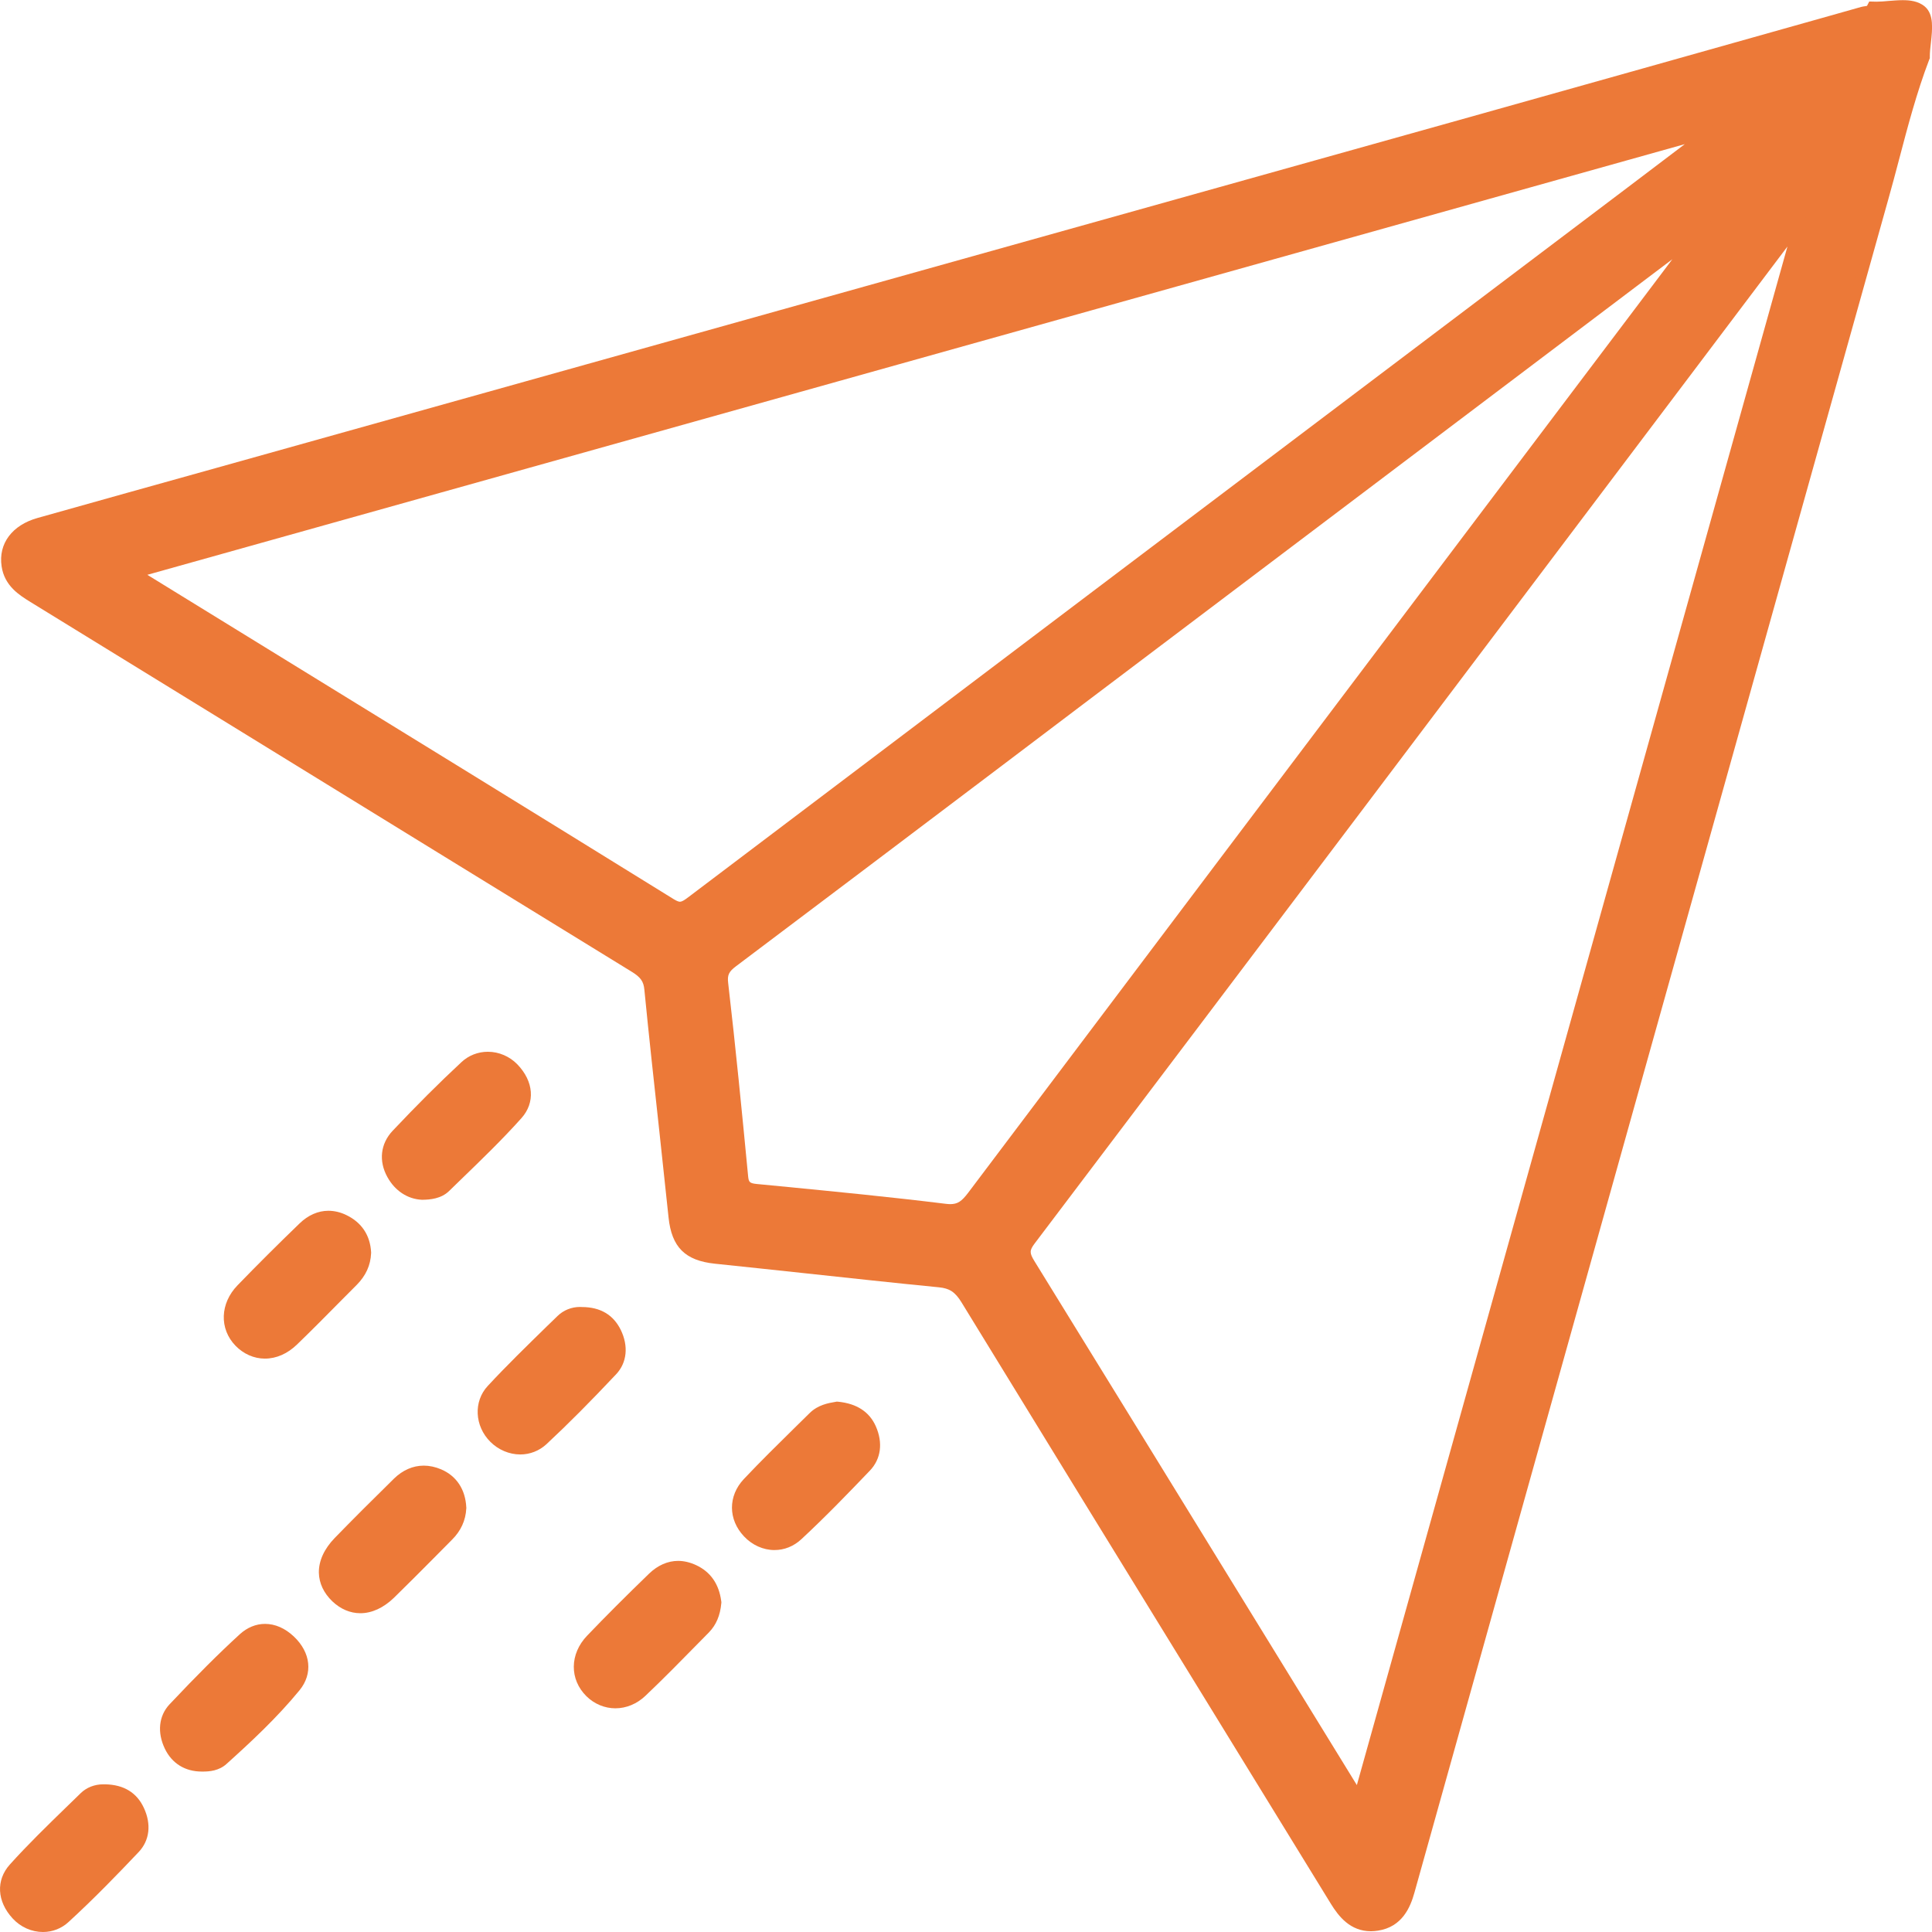 <svg width="23" height="23" viewBox="0 0 23 23" fill="none" xmlns="http://www.w3.org/2000/svg">
<g clip-path="url(#clip0_107_22)">
<path d="M16.321 22.991C16.075 22.991 15.937 22.816 15.843 22.663C15.344 21.849 14.844 21.036 14.344 20.223C13.393 18.677 12.411 17.079 11.447 15.505C11.372 15.382 11.304 15.337 11.177 15.325C10.646 15.273 10.107 15.214 9.585 15.158C9.227 15.12 8.868 15.081 8.51 15.044C8.156 15.007 7.996 14.847 7.959 14.494C7.923 14.151 7.885 13.808 7.849 13.465C7.789 12.914 7.726 12.344 7.671 11.782C7.662 11.683 7.626 11.633 7.518 11.567C5.986 10.626 4.454 9.683 2.923 8.741C2.069 8.216 1.216 7.691 0.363 7.167C0.232 7.086 0.053 6.976 0.019 6.741C-0.021 6.472 0.144 6.251 0.448 6.166C1.159 5.966 1.87 5.767 2.581 5.569L6.986 4.336C10.446 3.368 13.905 2.4 17.364 1.431C18.834 1.019 20.303 0.605 21.773 0.191L22.155 0.083C22.172 0.078 22.191 0.076 22.21 0.073C22.214 0.072 22.22 0.071 22.226 0.07L22.253 0.018L22.339 0.02C22.384 0.02 22.433 0.016 22.486 0.011C22.541 0.007 22.597 0.002 22.652 0.002C22.728 0.002 22.837 0.01 22.917 0.08C23.023 0.173 23.005 0.344 22.987 0.509C22.98 0.568 22.974 0.624 22.974 0.671V0.693L22.966 0.712C22.818 1.1 22.71 1.51 22.606 1.906C22.565 2.061 22.524 2.217 22.48 2.372C20.574 9.176 18.675 15.966 16.838 22.533C16.79 22.705 16.693 22.94 16.404 22.984C16.376 22.988 16.348 22.991 16.321 22.991ZM20.07 4.538C17.53 7.904 14.904 11.385 12.316 14.805C12.255 14.887 12.255 14.916 12.315 15.014C13.266 16.555 14.229 18.122 15.162 19.639L16.153 21.251L21.279 2.935L20.07 4.538ZM19.909 3.086C17.574 4.849 15.239 6.613 12.903 8.377L11.926 9.116C10.889 9.899 9.818 10.709 8.762 11.503C8.676 11.568 8.657 11.607 8.669 11.705C8.758 12.472 8.832 13.228 8.906 14C8.913 14.072 8.922 14.086 9.008 14.095L9.288 14.122C9.934 14.185 10.602 14.25 11.258 14.331C11.277 14.333 11.295 14.335 11.311 14.335C11.399 14.335 11.447 14.304 11.527 14.198C13.494 11.586 15.495 8.934 17.431 6.369L18.712 4.672C19.086 4.178 19.909 3.086 19.909 3.086ZM2.945 7.576C4.61 8.6 6.332 9.659 8.023 10.706C8.053 10.724 8.078 10.735 8.095 10.735C8.115 10.735 8.143 10.72 8.194 10.681C11.402 8.255 14.611 5.83 17.822 3.406L19.376 2.232C19.603 2.06 19.83 1.888 20.057 1.716L1.754 6.843L2.945 7.576Z" fill="#EC7938"/>
<path d="M22.855 0.669C22.647 1.213 22.522 1.781 22.366 2.34C20.482 9.059 18.603 15.78 16.724 22.501C16.673 22.684 16.589 22.836 16.386 22.866C16.171 22.899 16.047 22.769 15.944 22.6C14.479 20.214 13.01 17.83 11.547 15.442C11.459 15.297 11.361 15.223 11.188 15.206C10.299 15.118 9.411 15.017 8.522 14.925C8.221 14.893 8.107 14.781 8.076 14.481C7.981 13.577 7.877 12.674 7.788 11.77C7.773 11.615 7.7 11.539 7.579 11.465C5.193 9.999 2.809 8.531 0.424 7.064C0.289 6.981 0.161 6.895 0.135 6.723C0.105 6.515 0.231 6.349 0.479 6.279C1.544 5.98 2.61 5.683 3.675 5.385C8.248 4.104 12.822 2.824 17.395 1.544C18.993 1.096 20.59 0.646 22.186 0.196C22.234 0.182 22.293 0.192 22.323 0.136C22.501 0.14 22.737 0.078 22.838 0.167C22.924 0.244 22.855 0.495 22.855 0.669ZM21.53 2.478C21.516 2.474 21.502 2.47 21.488 2.466C21.434 2.536 21.379 2.605 21.327 2.675C18.293 6.695 15.26 10.716 12.222 14.734C12.121 14.866 12.136 14.95 12.214 15.077C13.498 17.159 14.779 19.244 16.061 21.328C16.096 21.385 16.137 21.438 16.199 21.527C17.985 15.147 19.758 8.812 21.53 2.478ZM1.467 6.8C1.549 6.854 1.585 6.878 1.622 6.901C3.735 8.202 5.85 9.5 7.959 10.806C8.09 10.887 8.16 10.854 8.264 10.775C11.99 7.957 15.718 5.141 19.446 2.326C19.81 2.05 20.174 1.775 20.538 1.499C20.532 1.487 20.526 1.474 20.52 1.462C14.186 3.236 7.852 5.011 1.467 6.8ZM20.382 2.656C20.37 2.641 20.358 2.628 20.346 2.613C20.29 2.654 20.231 2.694 20.175 2.736C17.727 4.584 15.28 6.432 12.832 8.281C11.452 9.323 10.073 10.367 8.691 11.406C8.58 11.49 8.533 11.569 8.551 11.717C8.639 12.48 8.714 13.245 8.788 14.01C8.801 14.148 8.865 14.199 8.996 14.211C9.746 14.285 10.496 14.355 11.244 14.447C11.431 14.47 11.521 14.403 11.623 14.267C14.015 11.09 16.412 7.917 18.808 4.742C19.332 4.047 19.857 3.351 20.382 2.656Z" fill="#EC7938"/>
<path d="M6.194 17.315C6.063 17.315 5.933 17.26 5.838 17.165C5.649 16.977 5.635 16.684 5.806 16.5C6.033 16.255 6.275 16.02 6.508 15.792L6.637 15.667C6.707 15.598 6.804 15.559 6.904 15.559C6.913 15.559 6.921 15.559 6.93 15.56C7.148 15.561 7.302 15.653 7.39 15.832C7.484 16.025 7.464 16.222 7.336 16.359C7.028 16.686 6.764 16.952 6.504 17.194C6.419 17.272 6.309 17.315 6.194 17.315Z" fill="#EC7938"/>
<path d="M6.925 15.678C7.1 15.678 7.215 15.745 7.283 15.883C7.35 16.02 7.352 16.168 7.249 16.277C6.982 16.562 6.708 16.841 6.423 17.106C6.277 17.242 6.057 17.215 5.922 17.081C5.787 16.945 5.758 16.725 5.893 16.58C6.158 16.294 6.441 16.024 6.72 15.751C6.779 15.694 6.86 15.672 6.925 15.678Z" fill="#EC7938"/>
<path d="M0.512 23C0.377 23 0.245 22.942 0.15 22.838C-0.037 22.635 -0.05 22.383 0.117 22.197C0.33 21.96 0.563 21.734 0.787 21.516C0.846 21.459 0.904 21.402 0.962 21.346C1.03 21.28 1.126 21.242 1.227 21.242C1.236 21.242 1.244 21.242 1.252 21.242C1.474 21.246 1.629 21.341 1.713 21.523C1.804 21.719 1.781 21.911 1.65 22.049C1.412 22.3 1.127 22.596 0.816 22.881C0.733 22.958 0.625 23 0.512 23Z" fill="#EC7938"/>
<path d="M1.247 21.362C1.427 21.364 1.541 21.434 1.606 21.574C1.669 21.712 1.669 21.858 1.565 21.968C1.297 22.251 1.023 22.531 0.736 22.794C0.589 22.93 0.368 22.9 0.238 22.758C0.1 22.608 0.074 22.423 0.206 22.276C0.471 21.982 0.762 21.709 1.046 21.431C1.105 21.372 1.188 21.357 1.247 21.362Z" fill="#EC7938"/>
<path d="M3.153 16.174C3.024 16.174 2.899 16.119 2.803 16.02C2.609 15.819 2.619 15.517 2.827 15.302C3.061 15.06 3.31 14.812 3.566 14.565C3.668 14.466 3.787 14.414 3.909 14.414C3.981 14.414 4.054 14.431 4.125 14.466C4.306 14.554 4.407 14.706 4.418 14.908V14.913V14.918C4.412 15.063 4.355 15.188 4.244 15.299C4.178 15.365 4.112 15.432 4.046 15.498C3.881 15.665 3.71 15.838 3.538 16.004C3.423 16.116 3.29 16.174 3.153 16.174Z" fill="#EC7938"/>
<path d="M4.3 14.914C4.295 15.041 4.241 15.135 4.16 15.216C3.926 15.451 3.694 15.688 3.456 15.919C3.272 16.097 3.044 16.1 2.888 15.937C2.74 15.784 2.744 15.558 2.912 15.384C3.153 15.135 3.398 14.891 3.647 14.65C3.768 14.534 3.913 14.495 4.074 14.573C4.22 14.644 4.291 14.764 4.3 14.914Z" fill="#EC7938"/>
<path d="M5.022 14.283C4.852 14.275 4.702 14.176 4.612 14.013C4.506 13.822 4.529 13.616 4.674 13.462C4.959 13.16 5.227 12.892 5.493 12.645C5.578 12.565 5.69 12.521 5.808 12.521C5.939 12.521 6.067 12.576 6.159 12.671C6.355 12.874 6.374 13.126 6.207 13.312C5.977 13.569 5.726 13.811 5.483 14.046L5.345 14.18C5.251 14.271 5.12 14.282 5.029 14.283H5.025H5.022Z" fill="#EC7938"/>
<path d="M5.028 14.165C4.904 14.159 4.789 14.087 4.716 13.956C4.635 13.81 4.652 13.658 4.76 13.544C5.023 13.265 5.293 12.993 5.574 12.732C5.719 12.596 5.943 12.617 6.074 12.754C6.215 12.9 6.252 13.085 6.119 13.233C5.849 13.534 5.553 13.813 5.263 14.095C5.212 14.145 5.133 14.164 5.028 14.165Z" fill="#EC7938"/>
<path d="M9.219 18.453C9.087 18.453 8.954 18.394 8.857 18.29C8.667 18.089 8.666 17.809 8.855 17.608C9.053 17.398 9.263 17.192 9.465 16.993C9.523 16.936 9.581 16.879 9.639 16.822C9.738 16.724 9.863 16.703 9.945 16.689L9.961 16.686L9.977 16.687C10.2 16.709 10.351 16.808 10.427 16.981C10.513 17.177 10.488 17.368 10.357 17.506C10.115 17.759 9.833 18.052 9.54 18.324C9.448 18.409 9.338 18.453 9.219 18.453Z" fill="#EC7938"/>
<path d="M9.965 16.806C10.135 16.823 10.257 16.89 10.318 17.029C10.377 17.165 10.378 17.312 10.271 17.424C10.007 17.701 9.74 17.977 9.46 18.238C9.301 18.384 9.083 18.358 8.943 18.209C8.801 18.058 8.79 17.851 8.941 17.69C9.194 17.422 9.46 17.166 9.722 16.908C9.793 16.836 9.889 16.819 9.965 16.806Z" fill="#EC7938"/>
<path d="M4.29 19.205C4.169 19.205 4.054 19.156 3.956 19.063C3.854 18.965 3.799 18.848 3.796 18.723C3.794 18.582 3.859 18.439 3.985 18.309C4.193 18.095 4.418 17.87 4.692 17.601C4.795 17.501 4.917 17.448 5.045 17.448C5.113 17.448 5.182 17.463 5.251 17.492C5.434 17.57 5.541 17.731 5.551 17.945L5.552 17.951L5.551 17.958C5.544 18.1 5.486 18.226 5.381 18.33C5.308 18.403 5.235 18.477 5.162 18.551C5.008 18.706 4.849 18.866 4.69 19.021C4.566 19.141 4.427 19.205 4.29 19.205Z" fill="#EC7938"/>
<path d="M5.433 17.951C5.427 18.068 5.38 18.164 5.298 18.246C5.068 18.476 4.842 18.709 4.608 18.935C4.414 19.123 4.203 19.134 4.038 18.977C3.864 18.812 3.873 18.593 4.07 18.392C4.302 18.154 4.538 17.919 4.775 17.687C4.897 17.568 5.046 17.534 5.204 17.602C5.353 17.666 5.425 17.791 5.433 17.951Z" fill="#EC7938"/>
<path d="M7.326 20.337C7.199 20.337 7.076 20.286 6.982 20.194C6.778 19.993 6.781 19.69 6.989 19.473C7.205 19.247 7.447 19.005 7.728 18.733C7.83 18.635 7.949 18.582 8.073 18.582C8.144 18.582 8.217 18.6 8.288 18.633C8.459 18.713 8.559 18.857 8.586 19.06L8.588 19.073L8.587 19.086C8.574 19.232 8.525 19.346 8.439 19.434L8.315 19.56C8.111 19.768 7.9 19.983 7.684 20.188C7.582 20.285 7.455 20.337 7.326 20.337Z" fill="#EC7938"/>
<path d="M8.469 19.076C8.459 19.191 8.424 19.28 8.354 19.351C8.106 19.604 7.859 19.858 7.602 20.102C7.436 20.26 7.212 20.254 7.065 20.109C6.911 19.958 6.909 19.726 7.074 19.554C7.314 19.304 7.56 19.059 7.81 18.819C7.93 18.702 8.076 18.665 8.237 18.74C8.388 18.81 8.45 18.936 8.469 19.076Z" fill="#EC7938"/>
<path d="M2.402 21.09C2.204 21.09 2.048 20.994 1.963 20.819C1.869 20.624 1.89 20.427 2.018 20.29C2.346 19.942 2.604 19.685 2.855 19.455C2.943 19.375 3.047 19.332 3.155 19.332C3.276 19.332 3.394 19.384 3.498 19.482C3.701 19.674 3.727 19.925 3.566 20.122C3.296 20.451 2.989 20.736 2.697 20.999C2.607 21.081 2.493 21.09 2.417 21.09H2.402V21.09Z" fill="#EC7938"/>
<path d="M2.41 20.971C2.254 20.973 2.137 20.905 2.07 20.767C2.004 20.631 2.001 20.481 2.105 20.371C2.373 20.086 2.647 19.806 2.935 19.542C3.085 19.405 3.268 19.428 3.416 19.567C3.563 19.705 3.603 19.887 3.474 20.045C3.216 20.359 2.919 20.637 2.617 20.909C2.561 20.961 2.485 20.971 2.41 20.971Z" fill="#EC7938"/>
</g>
<defs>
<clipPath id="clip0_107_22">
<rect width="23" height="23" fill="white"/>
</clipPath>
</defs>
</svg>
